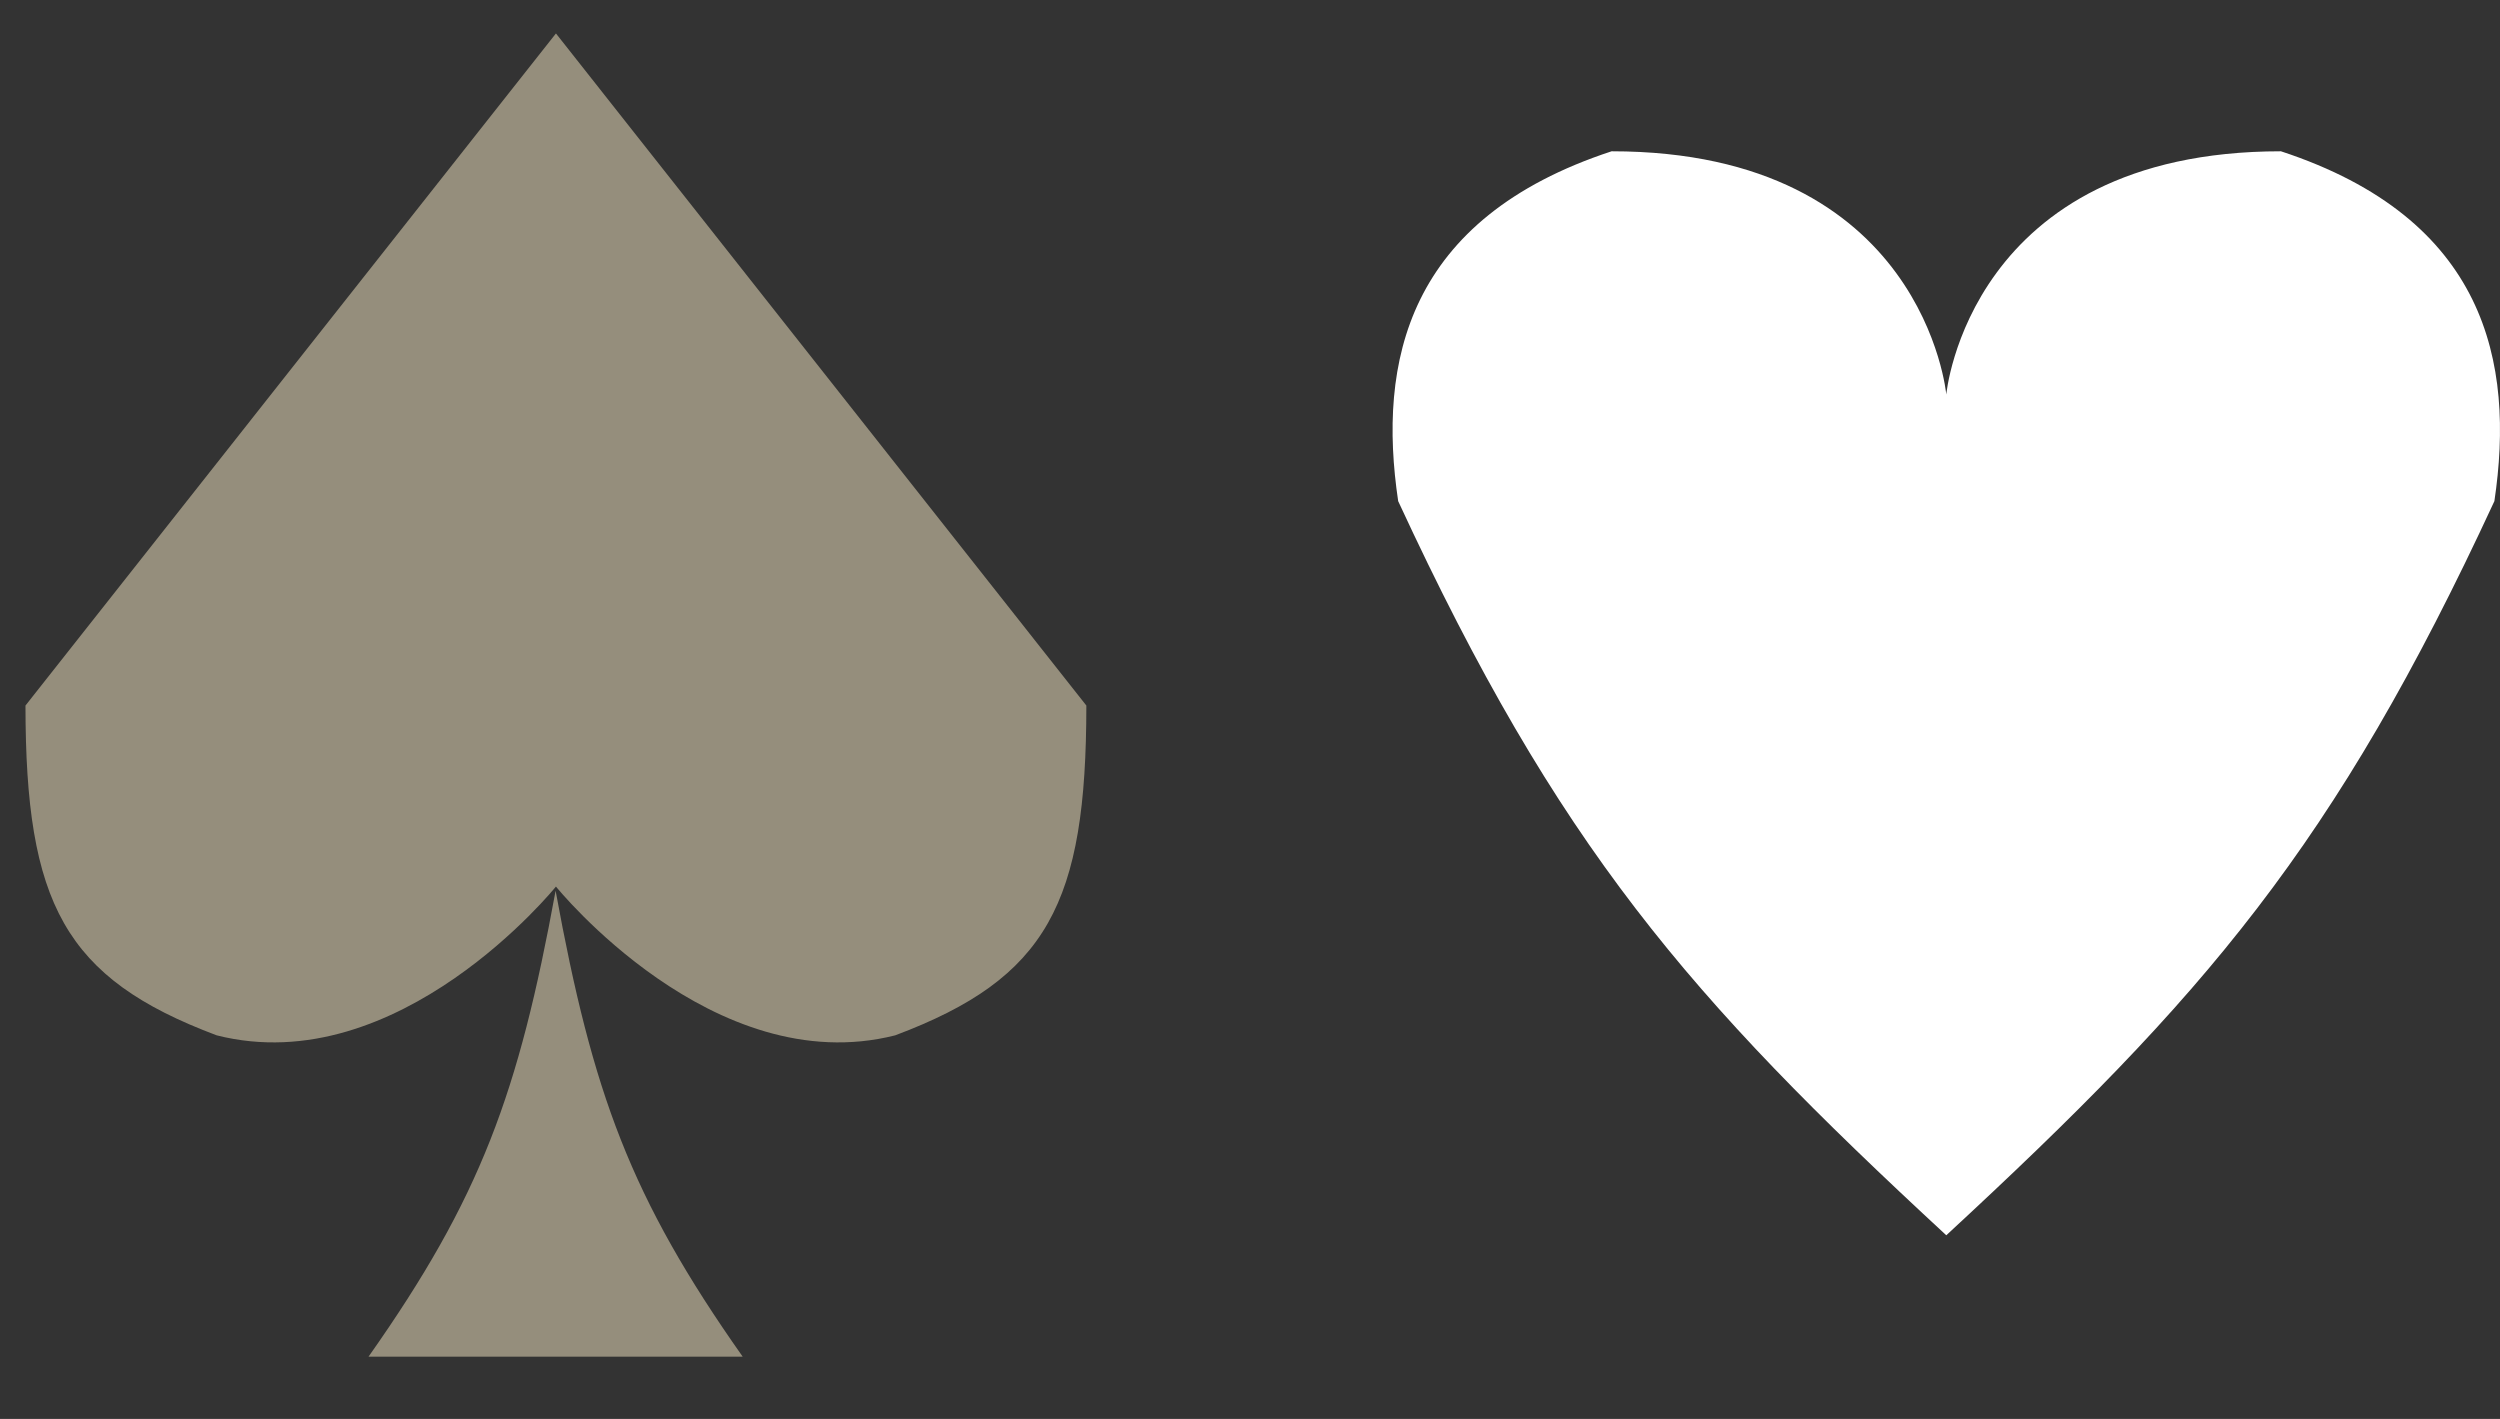 <svg width="37" height="21" viewBox="0 0 37 21" fill="none" xmlns="http://www.w3.org/2000/svg">
<rect x="0" y="0" width="37" height="21" fill="#333333" stroke="none"/>
<path d="M28.805 18.282C32.626 14.75 34.549 12.531 36.917 7.417C37.223 5.359 36.791 3.235 33.758 2.239C29.135 2.239 28.805 5.838 28.805 5.838C28.805 5.838 28.475 2.239 23.852 2.239C20.819 3.235 20.387 5.359 20.693 7.417C23.061 12.531 24.985 14.75 28.805 18.282Z" fill="white"/>
<path d="M8.228 0.495L0.377 10.442C0.379 13.365 0.951 14.477 3.207 15.323C5.902 16.006 8.228 13.121 8.228 13.121C8.228 13.121 10.554 16.006 13.249 15.323C15.505 14.477 16.077 13.365 16.078 10.442L8.228 0.495Z" fill="#958E7C"/>
<path d="M10.992 20.079C9.329 17.72 8.771 16.182 8.223 13.183C7.674 16.182 7.117 17.72 5.454 20.079H10.992Z" fill="#958E7C"/>
</svg>
